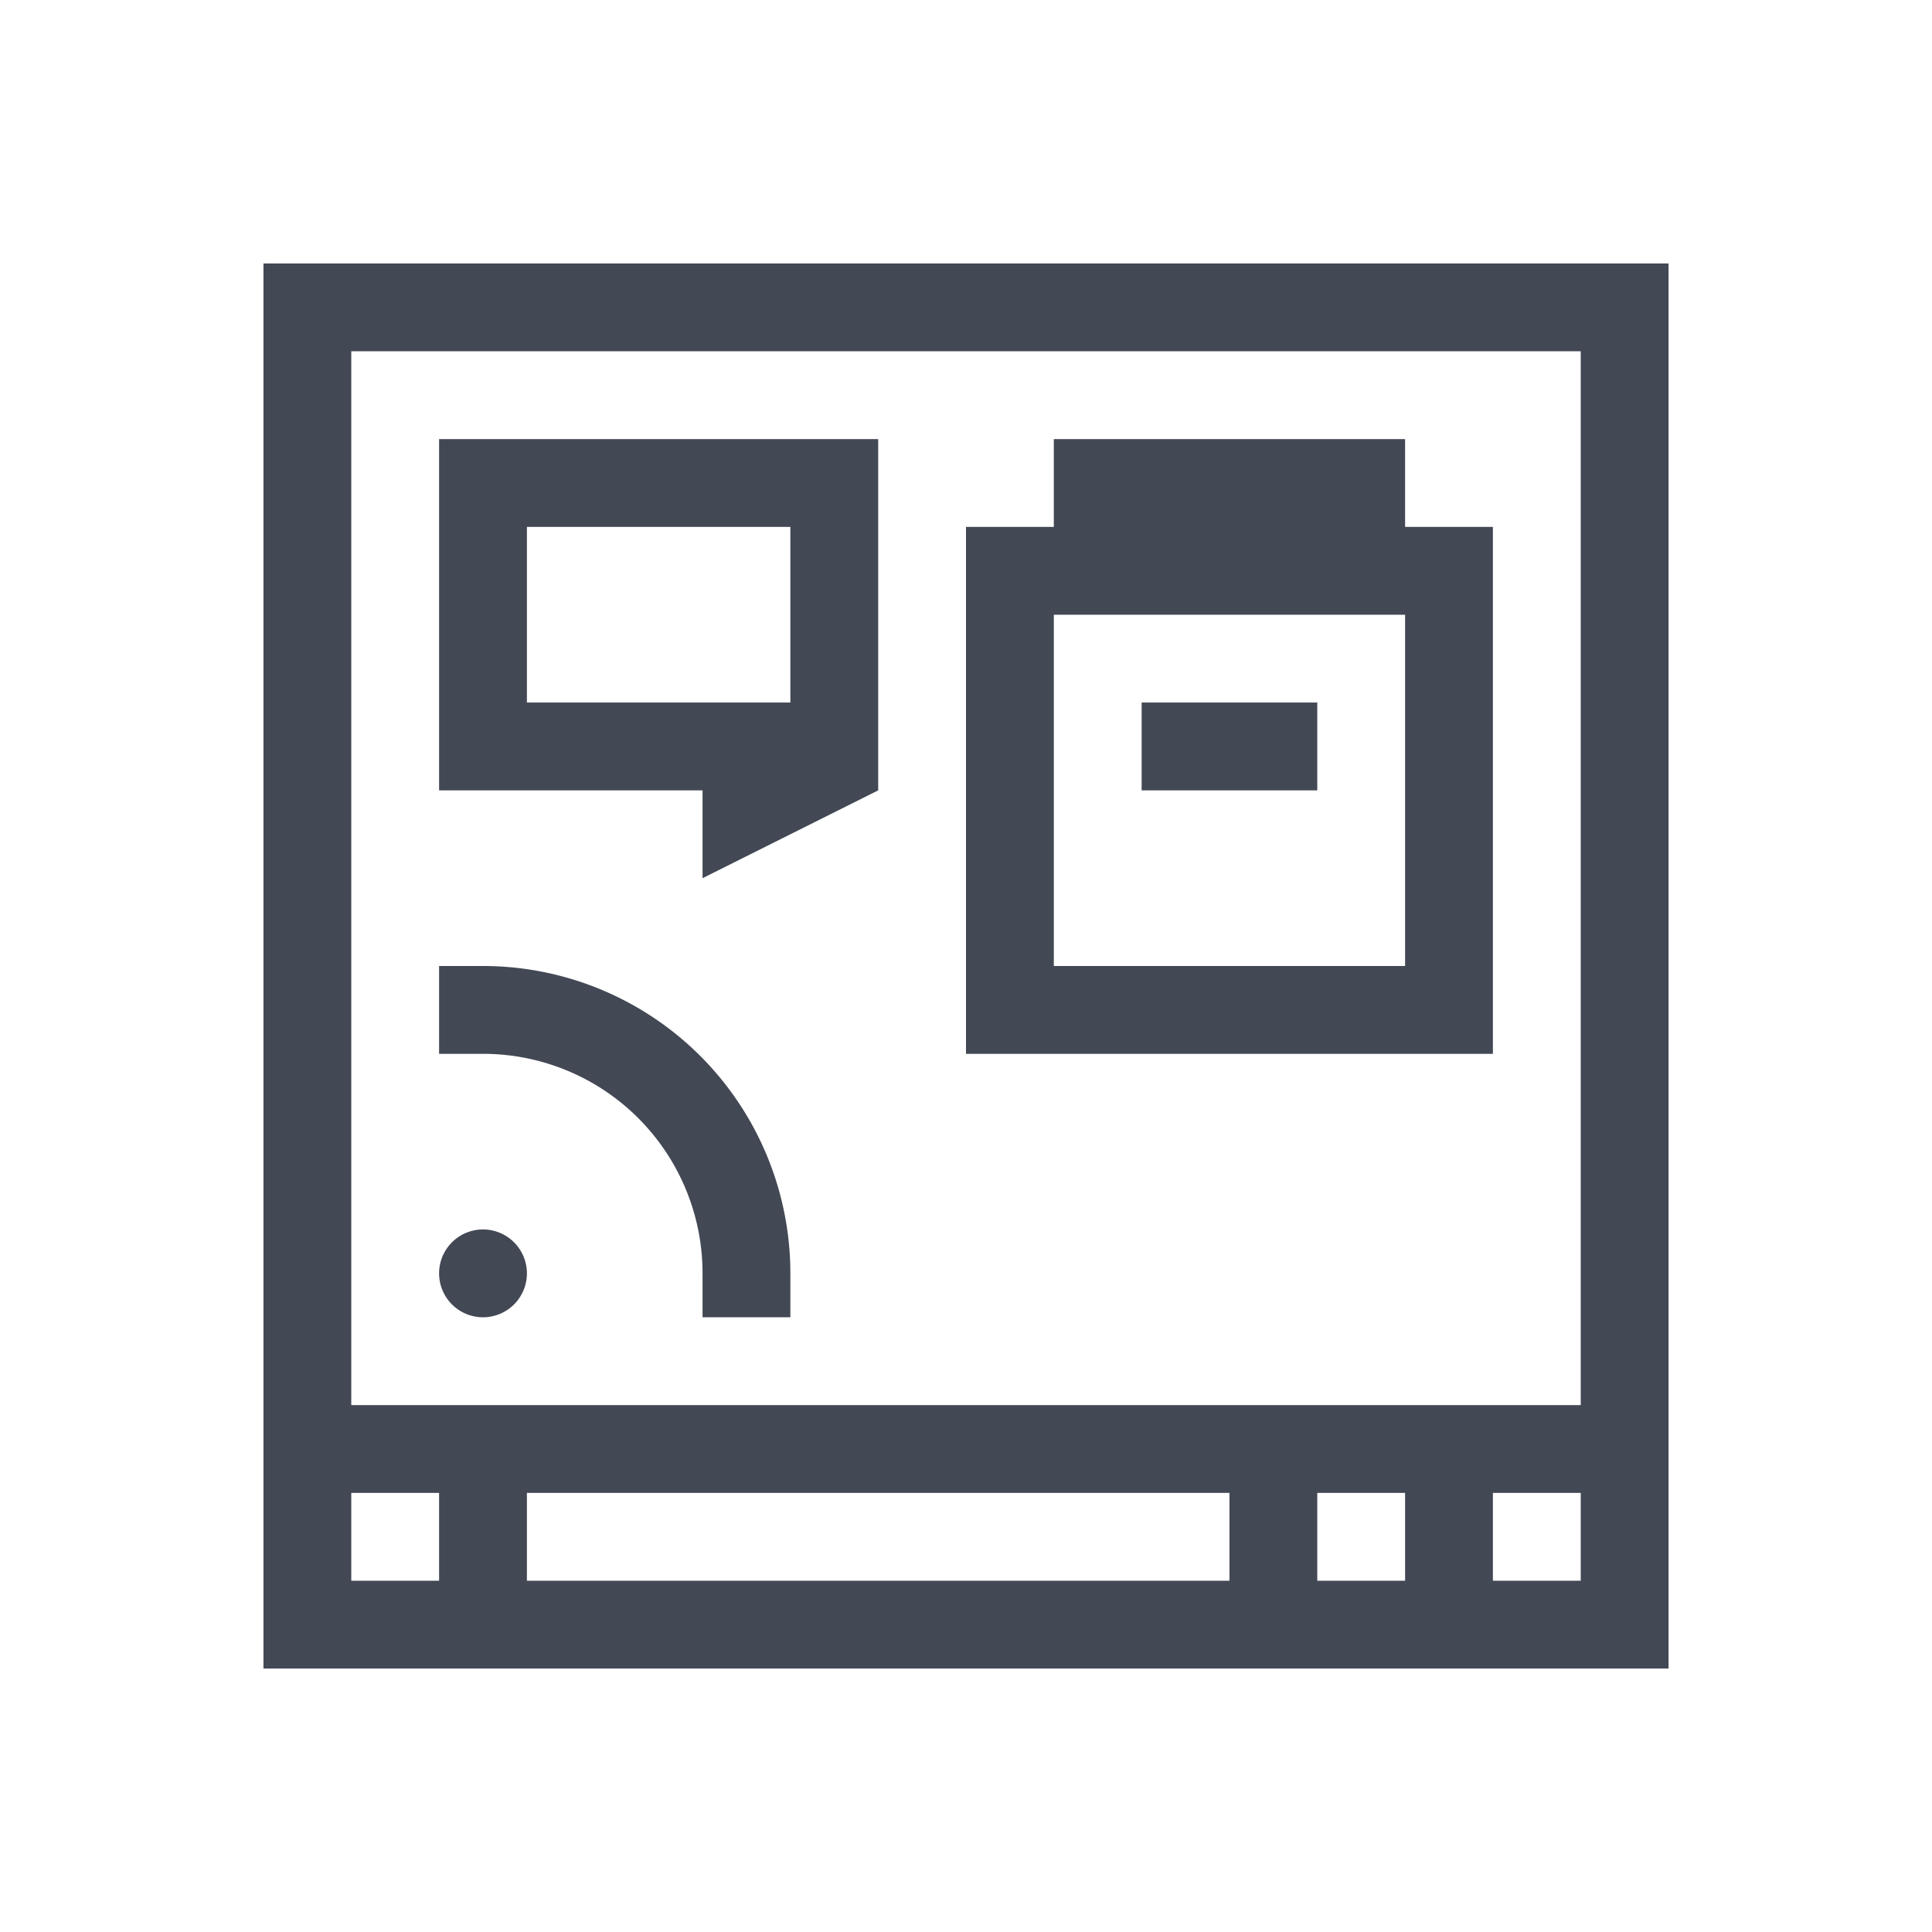 <?xml version="1.0" encoding="UTF-8" standalone="no"?>
<!-- Created with Inkscape (http://www.inkscape.org/) -->

<svg
   xmlns:dc="http://purl.org/dc/elements/1.1/"
   xmlns:cc="http://creativecommons.org/ns#"
   xmlns:rdf="http://www.w3.org/1999/02/22-rdf-syntax-ns#"
   xmlns:svg="http://www.w3.org/2000/svg"
   xmlns="http://www.w3.org/2000/svg"
   xmlns:sodipodi="http://sodipodi.sourceforge.net/DTD/sodipodi-0.dtd"
   xmlns:inkscape="http://www.inkscape.org/namespaces/inkscape"
   width="22"
   height="22"
   id="svg3381"
   version="1.1"
   inkscape:version="0.91+devel r"
   sodipodi:docname="dashboard-show.svg"
   viewBox="0 0 22 22">
  <defs
     id="defs3383" />
  <sodipodi:namedview
     id="base"
     pagecolor="#ffffff"
     bordercolor="#666666"
     borderopacity="1.0"
     inkscape:pageopacity="0.0"
     inkscape:pageshadow="2"
     inkscape:zoom="32"
     inkscape:cx="21.131342"
     inkscape:cy="6.0516805"
     inkscape:document-units="px"
     inkscape:current-layer="layer1"
     showgrid="true"
     fit-margin-top="0"
     fit-margin-left="0"
     fit-margin-right="0"
     fit-margin-bottom="0"
     inkscape:window-width="2560"
     inkscape:window-height="957"
     inkscape:window-x="-4"
     inkscape:window-y="29"
     inkscape:window-maximized="1"
     inkscape:showpageshadow="false"
     showguides="true">
    <inkscape:grid
       type="xygrid"
       id="grid4114" />
    <sodipodi:guide
       position="2,20"
       orientation="18,0"
       id="guide4163" />
    <sodipodi:guide
       position="2,2"
       orientation="0,18"
       id="guide4165" />
    <sodipodi:guide
       position="20,2"
       orientation="-18,0"
       id="guide4167" />
    <sodipodi:guide
       position="20,20"
       orientation="0,-18"
       id="guide4169" />
    <sodipodi:guide
       position="3,19"
       orientation="16,0"
       id="guide4171" />
    <sodipodi:guide
       position="3,3"
       orientation="0,16"
       id="guide4173" />
    <sodipodi:guide
       position="19,3"
       orientation="-16,0"
       id="guide4175" />
    <sodipodi:guide
       position="19,19"
       orientation="0,-16"
       id="guide4177" />
  </sodipodi:namedview>
  <g
     inkscape:label="Capa 1"
     inkscape:groupmode="layer"
     id="layer1"
     transform="translate(-364.571,-525.791)">
    <path
       style="opacity:1;fill:#424854;fill-opacity:1;stroke:none;stroke-width:0.1;stroke-linecap:square;stroke-linejoin:miter;stroke-miterlimit:4;stroke-dasharray:none;stroke-dashoffset:0;stroke-opacity:1"
       d="M 3 3 L 3 19 L 19 19 L 19 3 L 3 3 z M 4 4 L 18 4 L 18 16 L 4 16 L 4 4 z M 5 5 L 5 9 L 8 9 L 8 10 L 10 9 L 10 5 L 5 5 z M 12 5 L 12 6 L 11 6 L 11 12 L 14 12 L 15 12 L 16 12 L 17 12 L 17 11 L 17 10 L 17 9 L 17 6 L 16 6 L 16 5 L 12 5 z M 6 6 L 9 6 L 9 8 L 6 8 L 6 6 z M 12 7 L 16 7 L 16 9 L 16 10 L 16 11 L 15 11 L 14 11 L 12 11 L 12 7 z M 13 8 L 13 9 L 15 9 L 15 8 L 13 8 z M 5 11 L 5 12 L 5.5 12 A 2.5 2.5 0 0 1 8 14.5 L 8 15 L 9 15 L 9 14.5 A 3.5 3.5 0 0 0 5.5 11 L 5 11 z M 5.5 14 A 0.5 0.5 0 0 0 5 14.5 A 0.5 0.5 0 0 0 5.5 15 A 0.5 0.5 0 0 0 6 14.5 A 0.5 0.5 0 0 0 5.5 14 z M 4 17 L 5 17 L 5 18 L 4 18 L 4 17 z M 6 17 L 14 17 L 14 18 L 6 18 L 6 17 z M 15 17 L 16 17 L 16 18 L 15 18 L 15 17 z M 17 17 L 18 17 L 18 18 L 17 18 L 17 17 z "
       transform="translate(364.571,525.791)"
       id="rect4150" />
  </g>
</svg>
